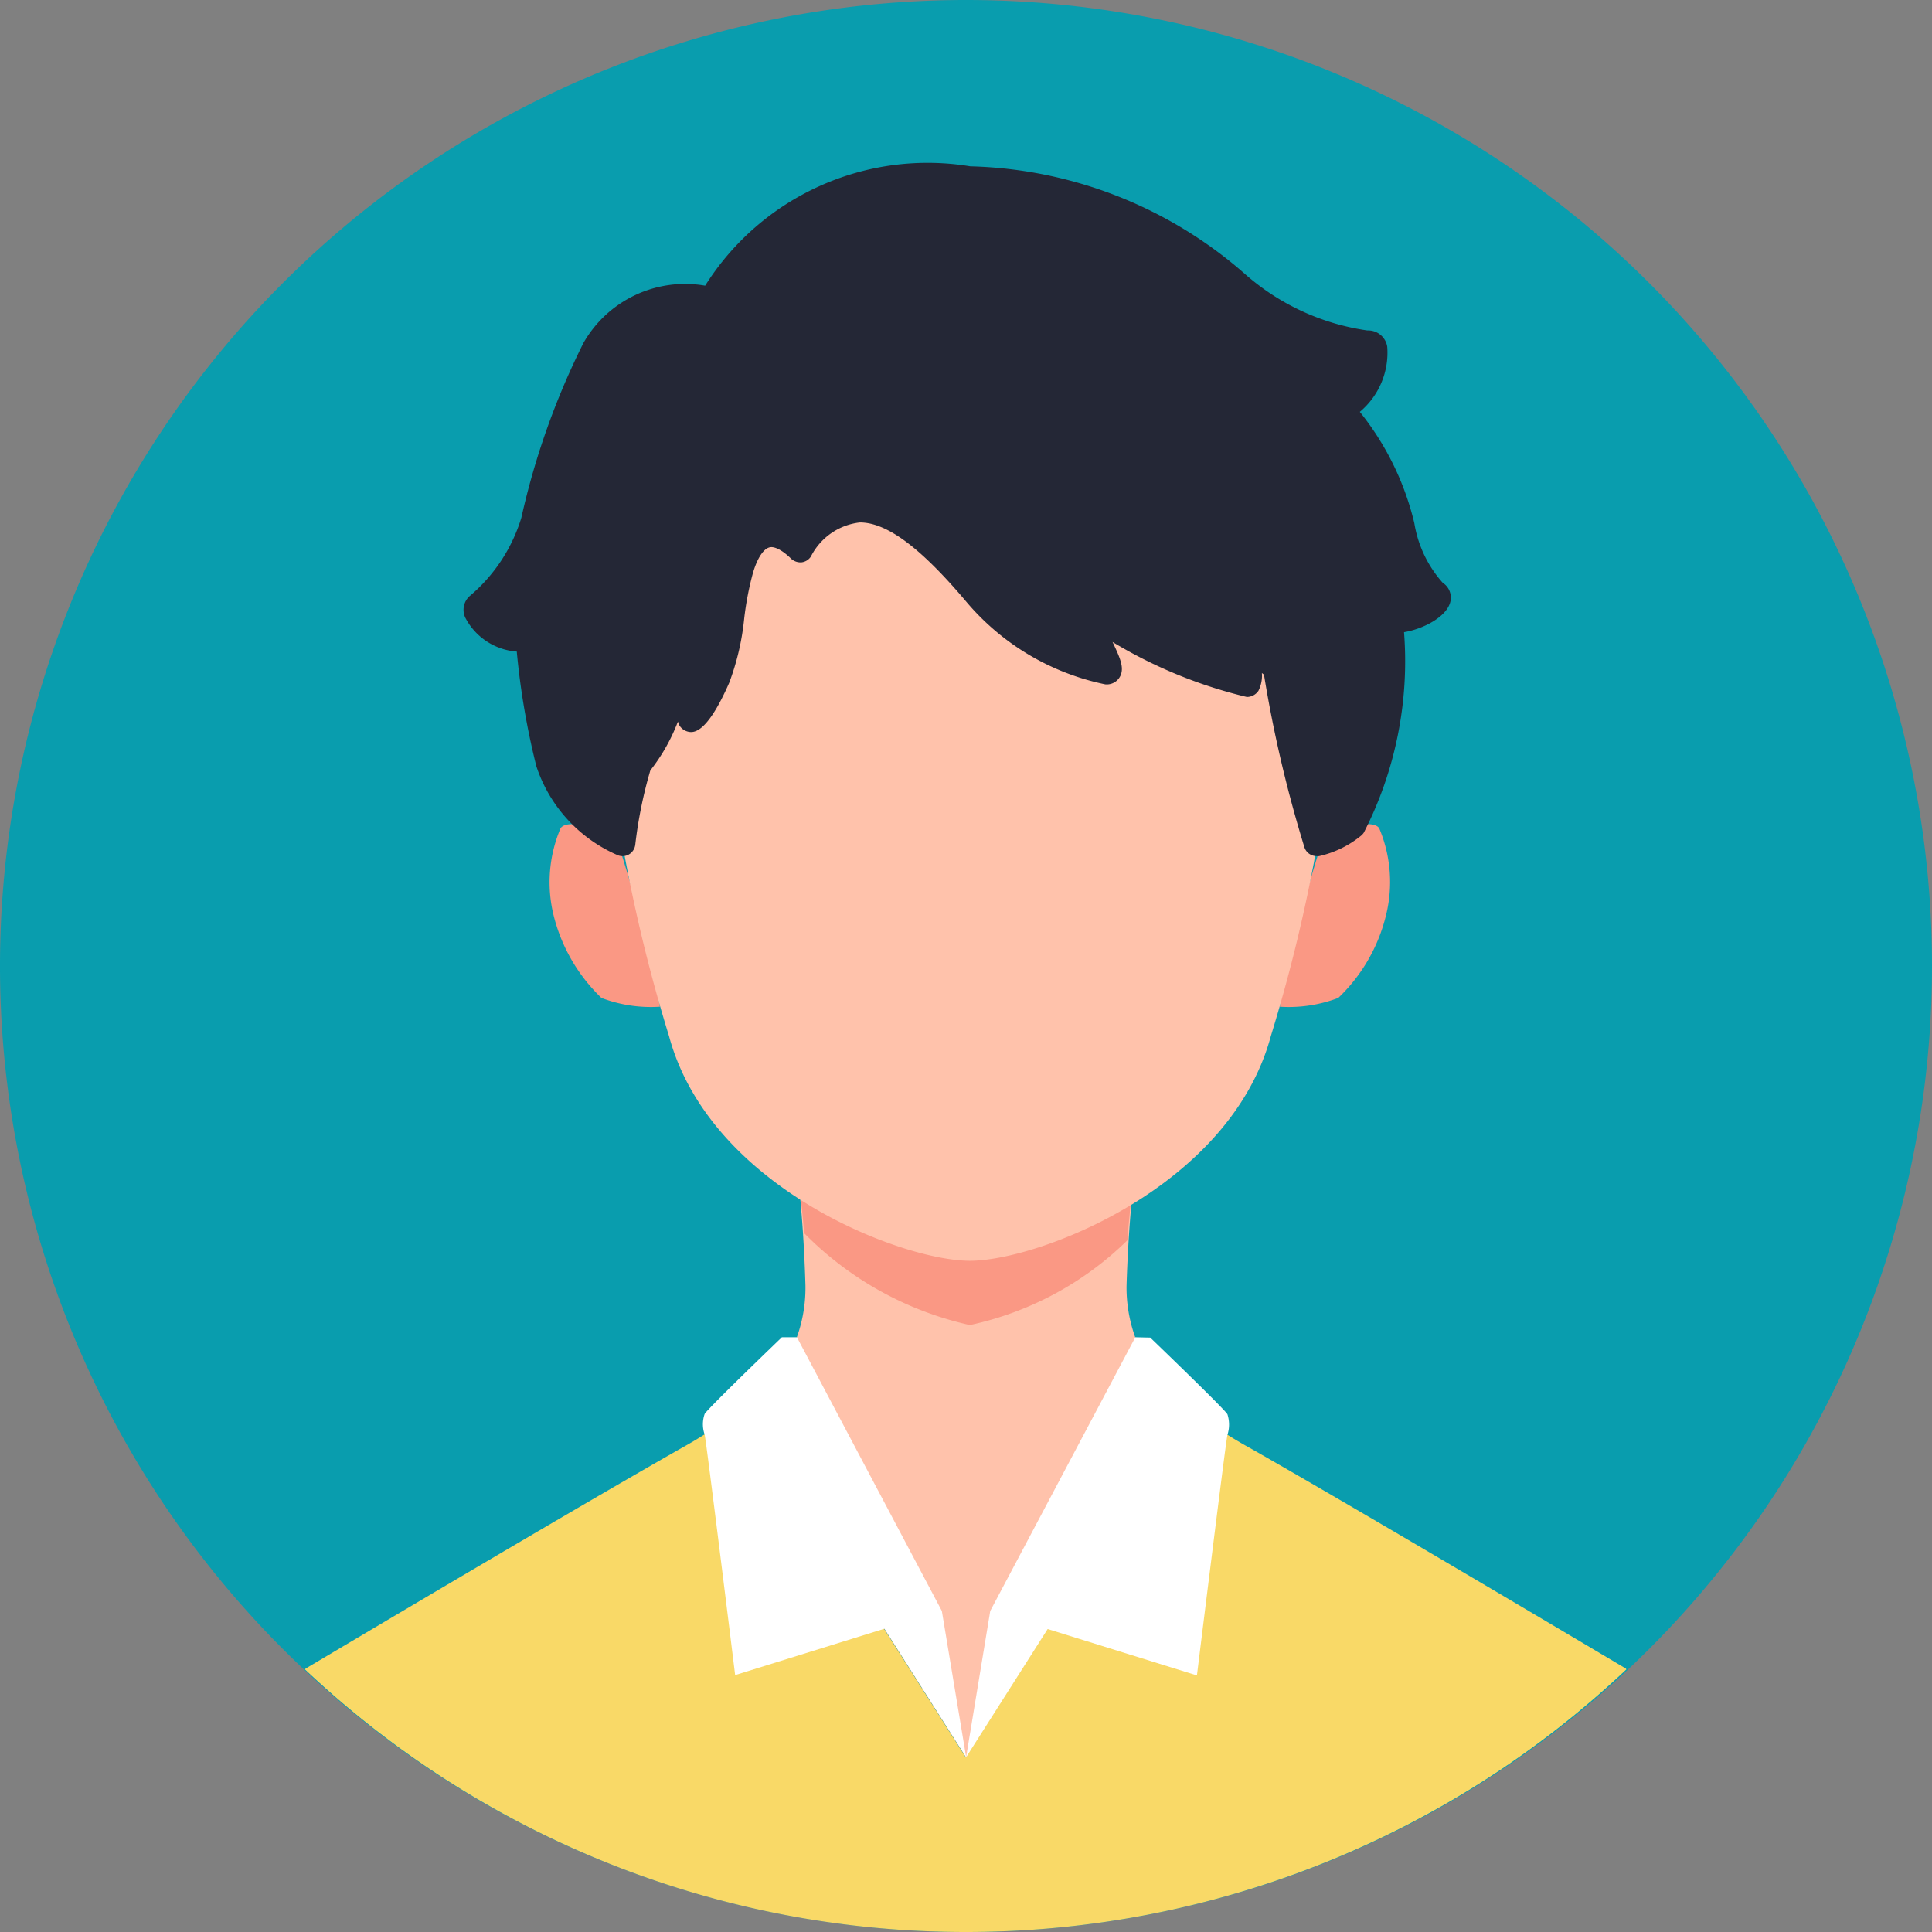 <svg xmlns="http://www.w3.org/2000/svg" width="23.116" height="23.116" viewBox="0 0 23.116 23.116">
  <rect x="0" y="0" width="23.116" height="23.116" fill="#808080" stroke="none"/>
  <g id="Group_102" data-name="Group 102" transform="translate(-890.565 -188.409)">
    <path id="Path_124" data-name="Path 124" d="M513.681,73.968a11.558,11.558,0,1,1-11.557-11.559A11.557,11.557,0,0,1,513.681,73.968Z" transform="translate(400 126)" fill="#099dae"/>
    <g id="Group_48" data-name="Group 48" transform="translate(400 126)">
      <path id="Path_126" data-name="Path 126" d="M497.923,72.388s-.557-.211-.651-.069a1.652,1.652,0,0,0-.084,1.039,2.054,2.054,0,0,0,.573.991,1.665,1.665,0,0,0,.7.105A15.782,15.782,0,0,0,497.923,72.388Z" fill="#fa9884"/>
      <path id="Path_127" data-name="Path 127" d="M506.415,72.388s.559-.211.652-.069a1.654,1.654,0,0,1,.082,1.039,2.03,2.03,0,0,1-.572.991,1.665,1.665,0,0,1-.7.105A15.944,15.944,0,0,1,506.415,72.388Z" fill="#fa9884"/>
    </g>
    <path id="Path_128" data-name="Path 128" d="M504.786,79.245a1.748,1.748,0,0,1-.742-1.453,16.893,16.893,0,0,1,.244-2.4H499.96a16.662,16.662,0,0,1,.242,2.4,1.743,1.743,0,0,1-.742,1.453l2.664,4.19Z" transform="translate(400 126)" fill="#ffc2ab"/>
    <path id="Path_129" data-name="Path 129" d="M504.054,77.249c.056-.766.234-1.854.234-1.854H499.96s.166,1.01.226,1.768a4,4,0,0,0,1.983,1.1A3.839,3.839,0,0,0,504.054,77.249Z" transform="translate(400 126)" fill="#fa9884"/>
    <path id="Path_130" data-name="Path 130" d="M502.124,85.525a11.5,11.5,0,0,0,7.9-3.142l-.006-.01c-.308-.182-3.109-1.85-4.5-2.64a5.444,5.444,0,0,1-.736-.488l-2.662,4.19-2.664-4.19a5.408,5.408,0,0,1-.734.488c-1.391.79-4.192,2.458-4.5,2.64l-.008.01A11.506,11.506,0,0,0,502.124,85.525Z" transform="translate(400 126)" fill="#f9d967"/>
    <path id="Path_131" data-name="Path 131" d="M504.149,78.409l-1.736,3.275-.289,1.751L503.1,81.9l1.786.555s.347-2.815.365-2.878a.4.4,0,0,0,0-.246c-.037-.066-.924-.918-.924-.918Z" transform="translate(400 126)" fill="#fff"/>
    <path id="Path_132" data-name="Path 132" d="M500.1,78.409l1.734,3.275.291,1.751-.977-1.539-1.787.555s-.347-2.815-.365-2.878a.371.371,0,0,1,0-.246c.037-.066.924-.918.924-.918Z" transform="translate(400 126)" fill="#fff"/>
    <path id="Path_133" data-name="Path 133" d="M502.169,65.4c3.742,0,4.439,3.414,4.426,4.758a19.194,19.194,0,0,1-.825,4.649c-.49,1.81-2.783,2.687-3.6,2.687s-3.111-.877-3.6-2.687a19.151,19.151,0,0,1-.826-4.649C497.731,68.817,498.427,65.4,502.169,65.4Z" transform="translate(400 126)" fill="#ffc2ab"/>
    <path id="Path_134" data-name="Path 134" d="M507.827,69.382a1.411,1.411,0,0,1-.34-.715,3.379,3.379,0,0,0-.652-1.33.923.923,0,0,0,.328-.78.23.23,0,0,0-.223-.194h-.015a2.817,2.817,0,0,1-1.451-.664,5.172,5.172,0,0,0-3.3-1.3,3.146,3.146,0,0,0-3.172,1.428,1.4,1.4,0,0,0-1.457.687,9.111,9.111,0,0,0-.742,2.089,1.978,1.978,0,0,1-.621.94.221.221,0,0,0-.051.254.756.756,0,0,0,.617.408,9.122,9.122,0,0,0,.234,1.371,1.759,1.759,0,0,0,.971,1.064.152.152,0,0,0,.139-.009.157.157,0,0,0,.074-.117,5.323,5.323,0,0,1,.18-.887,2.22,2.22,0,0,0,.33-.584l.013.037a.168.168,0,0,0,.145.088c.166,0,.338-.321.455-.588a3.028,3.028,0,0,0,.18-.768,3.668,3.668,0,0,1,.105-.548c.057-.194.139-.309.221-.309.033,0,.111.017.236.139a.166.166,0,0,0,.125.043.155.155,0,0,0,.111-.069.751.751,0,0,1,.586-.408c.323,0,.727.3,1.274.949a2.954,2.954,0,0,0,1.662.988.18.18,0,0,0,.187-.115c.034-.093-.005-.195-.1-.392a5.639,5.639,0,0,0,1.607.658.167.167,0,0,0,.139-.074.4.4,0,0,0,.041-.213.234.234,0,0,0,.025.019,15.442,15.442,0,0,0,.483,2.063.152.152,0,0,0,.146.109.091.091,0,0,0,.033,0,1.22,1.22,0,0,0,.5-.244.175.175,0,0,0,.032-.035,4.5,4.5,0,0,0,.482-2.4c.236-.04.5-.182.551-.352A.211.211,0,0,0,507.827,69.382Z" transform="translate(400 126)" fill="#242736"/>
  </g>
</svg>
